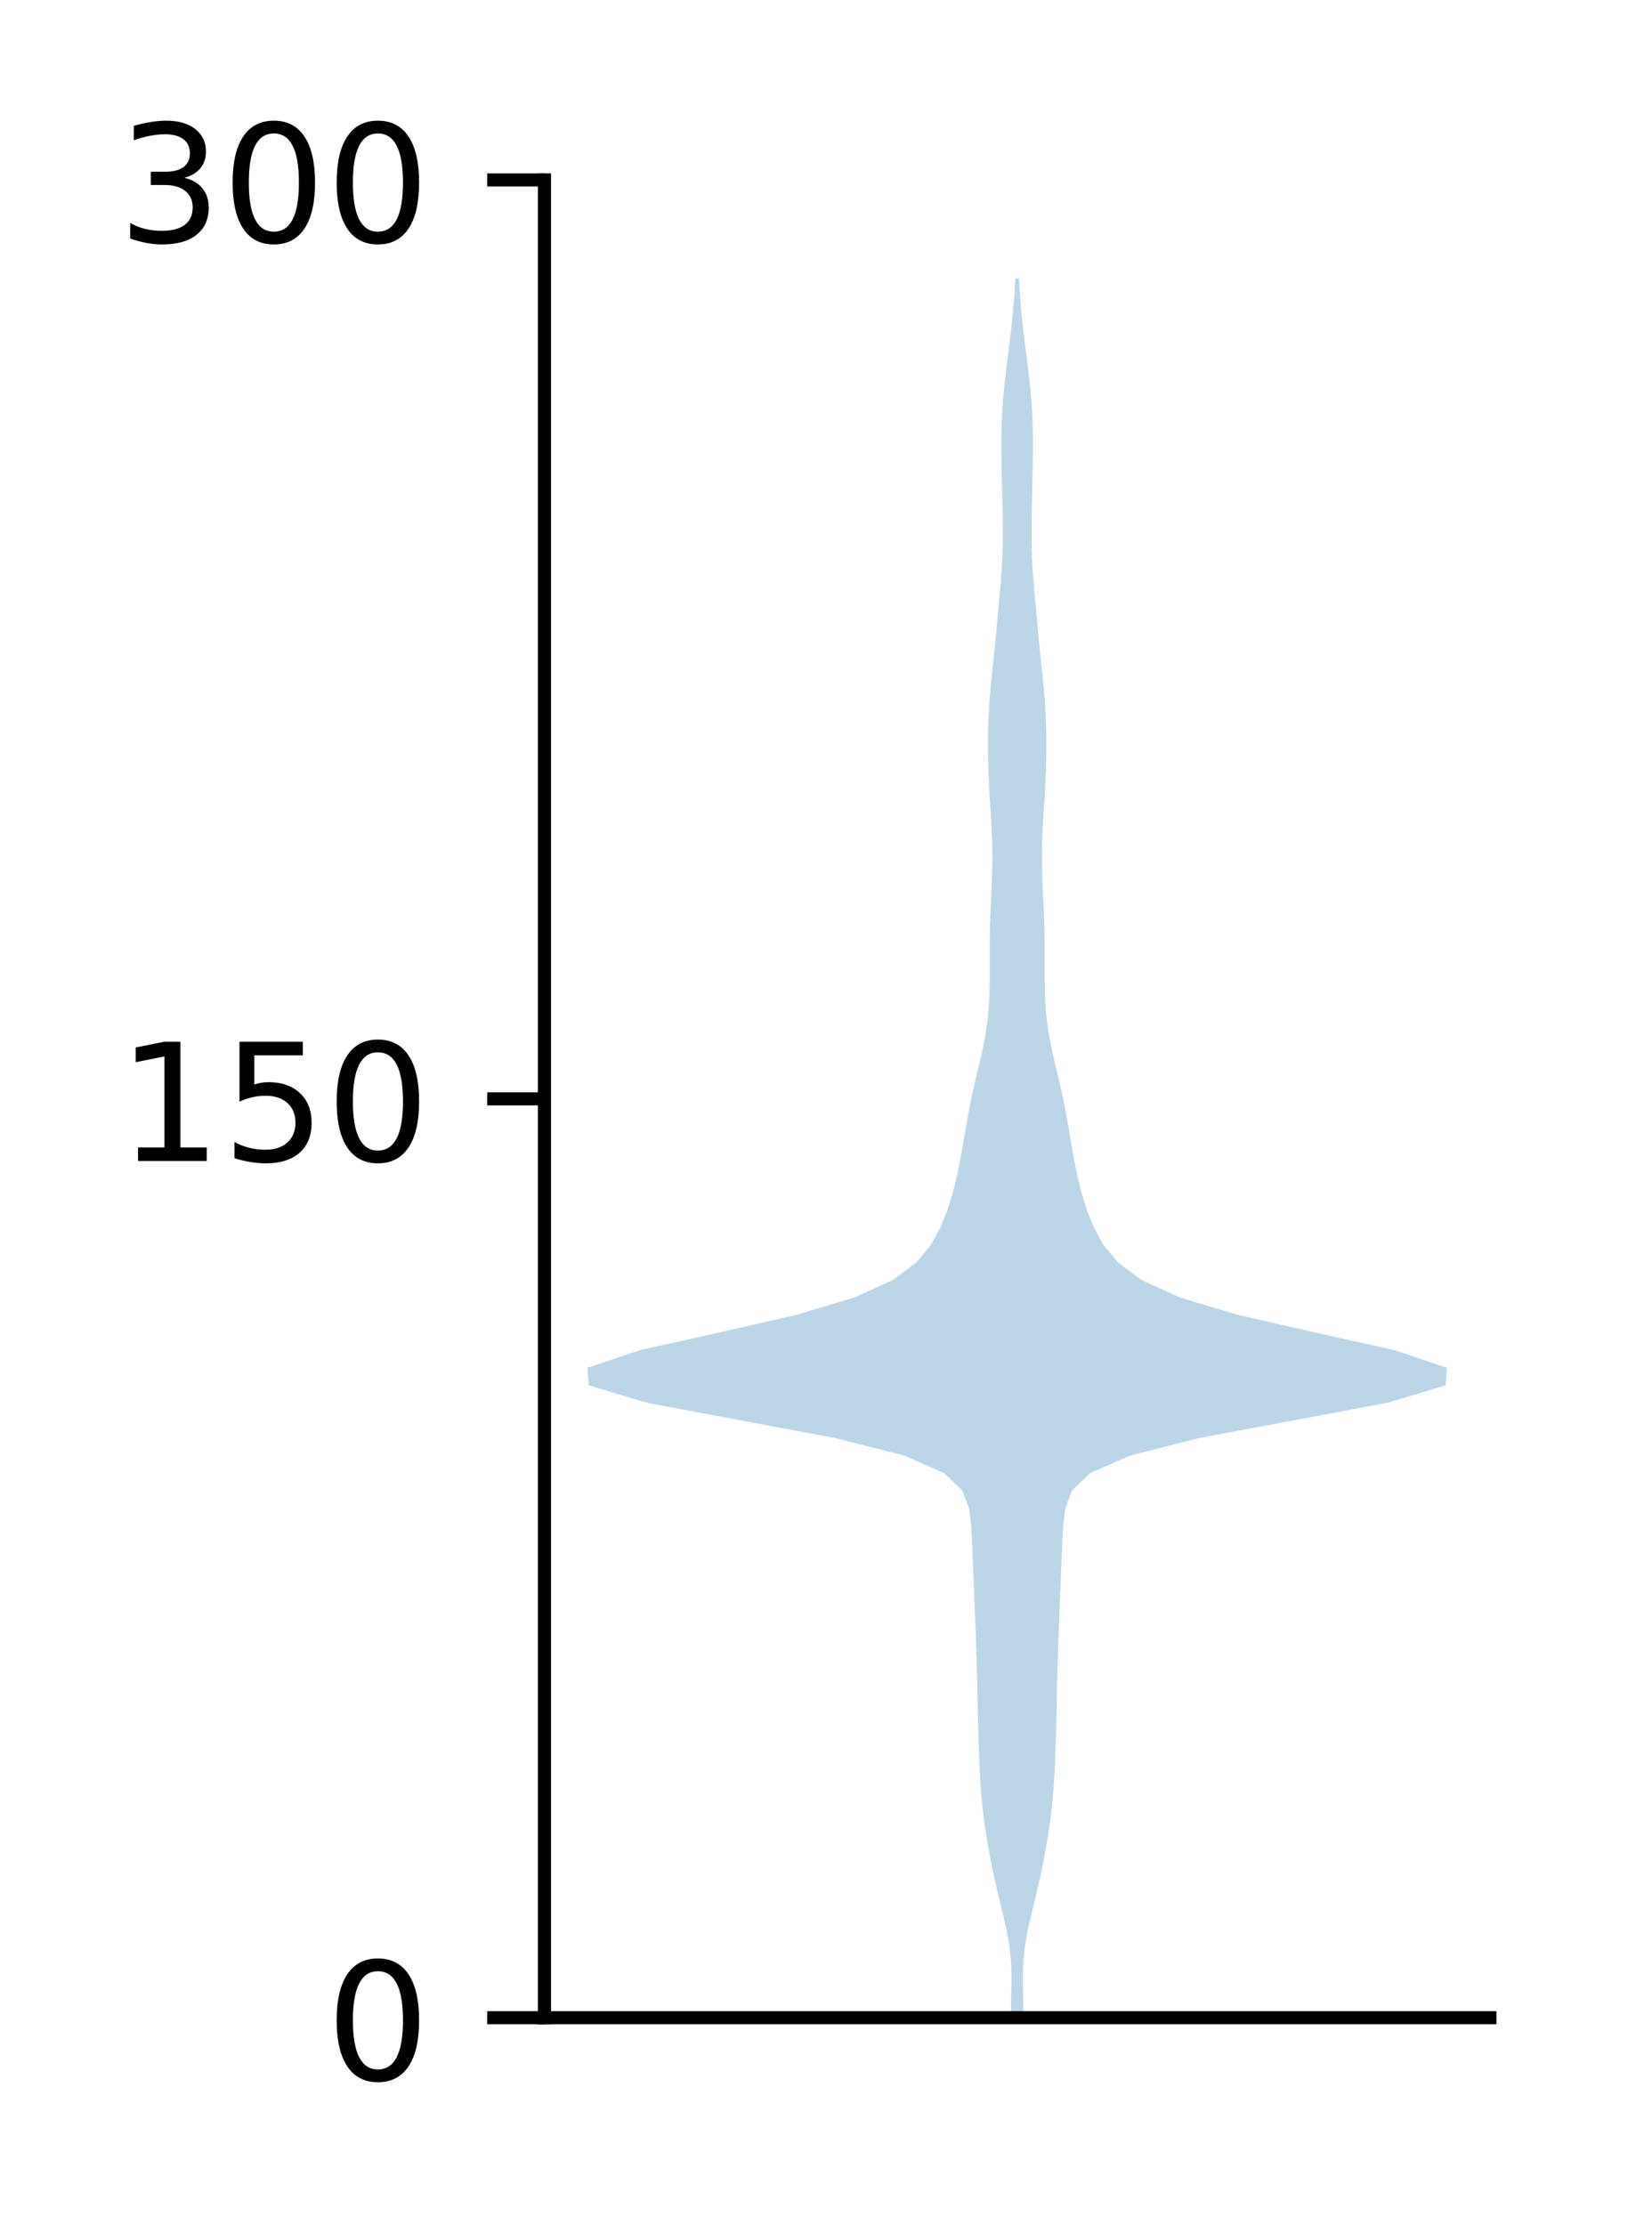 <?xml version="1.0" encoding="utf-8" standalone="no"?>
<!DOCTYPE svg PUBLIC "-//W3C//DTD SVG 1.1//EN"
  "http://www.w3.org/Graphics/SVG/1.1/DTD/svg11.dtd">
<!-- Created with matplotlib (http://matplotlib.org/) -->
<svg height="136pt" version="1.1" viewBox="0 0 101 136" width="101pt" xmlns="http://www.w3.org/2000/svg" xmlns:xlink="http://www.w3.org/1999/xlink">
 <defs>
  <style type="text/css">
*{stroke-linecap:butt;stroke-linejoin:round;}
  </style>
 </defs>
 <g id="figure_1">
  <g id="patch_1">
   <path d="M 0 136.398 
L 101.787 136.398 
L 101.787 0 
L 0 0 
z
" style="fill:#ffffff;"/>
  </g>
  <g id="axes_1">
   <g id="patch_2">
    <path d="M 33.288 123.319 
L 91.088 123.319 
L 91.088 10.999 
L 33.288 10.999 
z
" style="fill:#ffffff;"/>
   </g>
   <g id="PolyCollection_1">
    <path clip-path="url(#p849a97dac0)" d="M 62.571 123.319 
L 61.804 123.319 
L 61.813 122.246 
L 61.841 121.172 
L 61.827 120.098 
L 61.727 119.025 
L 61.537 117.951 
L 61.29 116.877 
L 61.028 115.804 
L 60.782 114.73 
L 60.561 113.656 
L 60.366 112.583 
L 60.198 111.509 
L 60.064 110.435 
L 59.967 109.362 
L 59.9 108.288 
L 59.853 107.214 
L 59.819 106.141 
L 59.792 105.067 
L 59.769 103.993 
L 59.746 102.92 
L 59.719 101.846 
L 59.686 100.772 
L 59.648 99.699 
L 59.605 98.625 
L 59.562 97.551 
L 59.518 96.478 
L 59.474 95.404 
L 59.43 94.33 
L 59.375 93.257 
L 59.245 92.183 
L 58.839 91.109 
L 57.728 90.036 
L 55.284 88.962 
L 51.037 87.888 
L 45.306 86.815 
L 39.583 85.741 
L 35.984 84.667 
L 35.915 83.594 
L 39.104 82.52 
L 43.933 81.446 
L 48.637 80.373 
L 52.233 79.299 
L 54.593 78.225 
L 56.033 77.152 
L 56.919 76.078 
L 57.506 75.004 
L 57.933 73.931 
L 58.262 72.857 
L 58.523 71.783 
L 58.737 70.71 
L 58.924 69.636 
L 59.107 68.562 
L 59.308 67.489 
L 59.538 66.415 
L 59.793 65.341 
L 60.044 64.268 
L 60.257 63.194 
L 60.404 62.12 
L 60.483 61.047 
L 60.508 59.973 
L 60.507 58.899 
L 60.505 57.826 
L 60.521 56.752 
L 60.559 55.678 
L 60.609 54.605 
L 60.652 53.531 
L 60.671 52.457 
L 60.656 51.384 
L 60.607 50.31 
L 60.541 49.236 
L 60.475 48.163 
L 60.427 47.089 
L 60.403 46.015 
L 60.405 44.942 
L 60.435 43.868 
L 60.497 42.794 
L 60.592 41.721 
L 60.706 40.647 
L 60.818 39.573 
L 60.92 38.5 
L 61.017 37.426 
L 61.115 36.352 
L 61.207 35.279 
L 61.277 34.205 
L 61.311 33.131 
L 61.311 32.058 
L 61.291 30.984 
L 61.265 29.91 
L 61.239 28.837 
L 61.221 27.763 
L 61.22 26.689 
L 61.247 25.616 
L 61.311 24.542 
L 61.411 23.468 
L 61.537 22.395 
L 61.674 21.321 
L 61.807 20.247 
L 61.921 19.174 
L 62.011 18.1 
L 62.077 17.026 
L 62.298 17.026 
L 62.298 17.026 
L 62.364 18.1 
L 62.454 19.174 
L 62.568 20.247 
L 62.701 21.321 
L 62.838 22.395 
L 62.964 23.468 
L 63.064 24.542 
L 63.128 25.616 
L 63.155 26.689 
L 63.154 27.763 
L 63.136 28.837 
L 63.11 29.91 
L 63.084 30.984 
L 63.064 32.058 
L 63.064 33.131 
L 63.098 34.205 
L 63.168 35.279 
L 63.26 36.352 
L 63.358 37.426 
L 63.455 38.5 
L 63.557 39.573 
L 63.669 40.647 
L 63.783 41.721 
L 63.878 42.794 
L 63.94 43.868 
L 63.97 44.942 
L 63.972 46.015 
L 63.948 47.089 
L 63.9 48.163 
L 63.834 49.236 
L 63.768 50.31 
L 63.719 51.384 
L 63.704 52.457 
L 63.723 53.531 
L 63.766 54.605 
L 63.816 55.678 
L 63.854 56.752 
L 63.87 57.826 
L 63.868 58.899 
L 63.867 59.973 
L 63.892 61.047 
L 63.971 62.12 
L 64.118 63.194 
L 64.331 64.268 
L 64.582 65.341 
L 64.837 66.415 
L 65.067 67.489 
L 65.268 68.562 
L 65.451 69.636 
L 65.638 70.71 
L 65.852 71.783 
L 66.113 72.857 
L 66.442 73.931 
L 66.869 75.004 
L 67.456 76.078 
L 68.342 77.152 
L 69.782 78.225 
L 72.142 79.299 
L 75.738 80.373 
L 80.442 81.446 
L 85.271 82.52 
L 88.46 83.594 
L 88.391 84.667 
L 84.792 85.741 
L 79.069 86.815 
L 73.338 87.888 
L 69.091 88.962 
L 66.647 90.036 
L 65.536 91.109 
L 65.13 92.183 
L 65 93.257 
L 64.945 94.33 
L 64.901 95.404 
L 64.857 96.478 
L 64.813 97.551 
L 64.769 98.625 
L 64.727 99.699 
L 64.689 100.772 
L 64.656 101.846 
L 64.629 102.92 
L 64.606 103.993 
L 64.583 105.067 
L 64.556 106.141 
L 64.522 107.214 
L 64.475 108.288 
L 64.408 109.362 
L 64.311 110.435 
L 64.177 111.509 
L 64.009 112.583 
L 63.814 113.656 
L 63.593 114.73 
L 63.347 115.804 
L 63.085 116.877 
L 62.838 117.951 
L 62.648 119.025 
L 62.548 120.098 
L 62.534 121.172 
L 62.562 122.246 
L 62.571 123.319 
z
" style="fill:#1f77b4;fill-opacity:0.3;"/>
   </g>
   <g id="matplotlib.axis_1"/>
   <g id="matplotlib.axis_2">
    <g id="ytick_1">
     <g id="line2d_1">
      <defs>
       <path d="M 0 0 
L -3.5 0 
" id="mbd2b7dbb41" style="stroke:#000000;stroke-width:0.8;"/>
      </defs>
      <g>
       <use style="stroke:#000000;stroke-width:0.8;" x="33.288" xlink:href="#mbd2b7dbb41" y="123.319"/>
      </g>
     </g>
     <g id="text_1">
      <!-- 0 -->
      <defs>
       <path d="M 31.781 66.406 
Q 24.172 66.406 20.328 58.906 
Q 16.5 51.422 16.5 36.375 
Q 16.5 21.391 20.328 13.891 
Q 24.172 6.391 31.781 6.391 
Q 39.453 6.391 43.281 13.891 
Q 47.125 21.391 47.125 36.375 
Q 47.125 51.422 43.281 58.906 
Q 39.453 66.406 31.781 66.406 
z
M 31.781 74.219 
Q 44.047 74.219 50.516 64.516 
Q 56.984 54.828 56.984 36.375 
Q 56.984 17.969 50.516 8.266 
Q 44.047 -1.422 31.781 -1.422 
Q 19.531 -1.422 13.062 8.266 
Q 6.594 17.969 6.594 36.375 
Q 6.594 54.828 13.062 64.516 
Q 19.531 74.219 31.781 74.219 
z
" id="DejaVuSans-30"/>
      </defs>
      <g transform="translate(19.925 127.118)scale(0.1 -0.1)">
       <use xlink:href="#DejaVuSans-30"/>
      </g>
     </g>
    </g>
    <g id="ytick_2">
     <g id="line2d_2">
      <g>
       <use style="stroke:#000000;stroke-width:0.8;" x="33.288" xlink:href="#mbd2b7dbb41" y="67.159"/>
      </g>
     </g>
     <g id="text_2">
      <!-- 150 -->
      <defs>
       <path d="M 12.406 8.297 
L 28.516 8.297 
L 28.516 63.922 
L 10.984 60.406 
L 10.984 69.391 
L 28.422 72.906 
L 38.281 72.906 
L 38.281 8.297 
L 54.391 8.297 
L 54.391 0 
L 12.406 0 
z
" id="DejaVuSans-31"/>
       <path d="M 10.797 72.906 
L 49.516 72.906 
L 49.516 64.594 
L 19.828 64.594 
L 19.828 46.734 
Q 21.969 47.469 24.109 47.828 
Q 26.266 48.188 28.422 48.188 
Q 40.625 48.188 47.75 41.5 
Q 54.891 34.812 54.891 23.391 
Q 54.891 11.625 47.562 5.094 
Q 40.234 -1.422 26.906 -1.422 
Q 22.312 -1.422 17.547 -0.641 
Q 12.797 0.141 7.719 1.703 
L 7.719 11.625 
Q 12.109 9.234 16.797 8.062 
Q 21.484 6.891 26.703 6.891 
Q 35.156 6.891 40.078 11.328 
Q 45.016 15.766 45.016 23.391 
Q 45.016 31 40.078 35.438 
Q 35.156 39.891 26.703 39.891 
Q 22.75 39.891 18.812 39.016 
Q 14.891 38.141 10.797 36.281 
z
" id="DejaVuSans-35"/>
      </defs>
      <g transform="translate(7.2 70.958)scale(0.1 -0.1)">
       <use xlink:href="#DejaVuSans-31"/>
       <use x="63.623" xlink:href="#DejaVuSans-35"/>
       <use x="127.246" xlink:href="#DejaVuSans-30"/>
      </g>
     </g>
    </g>
    <g id="ytick_3">
     <g id="line2d_3">
      <g>
       <use style="stroke:#000000;stroke-width:0.8;" x="33.288" xlink:href="#mbd2b7dbb41" y="10.999"/>
      </g>
     </g>
     <g id="text_3">
      <!-- 300 -->
      <defs>
       <path d="M 40.578 39.312 
Q 47.656 37.797 51.625 33 
Q 55.609 28.219 55.609 21.188 
Q 55.609 10.406 48.188 4.484 
Q 40.766 -1.422 27.094 -1.422 
Q 22.516 -1.422 17.656 -0.516 
Q 12.797 0.391 7.625 2.203 
L 7.625 11.719 
Q 11.719 9.328 16.594 8.109 
Q 21.484 6.891 26.812 6.891 
Q 36.078 6.891 40.938 10.547 
Q 45.797 14.203 45.797 21.188 
Q 45.797 27.641 41.281 31.266 
Q 36.766 34.906 28.719 34.906 
L 20.219 34.906 
L 20.219 43.016 
L 29.109 43.016 
Q 36.375 43.016 40.234 45.922 
Q 44.094 48.828 44.094 54.297 
Q 44.094 59.906 40.109 62.906 
Q 36.141 65.922 28.719 65.922 
Q 24.656 65.922 20.016 65.031 
Q 15.375 64.156 9.812 62.312 
L 9.812 71.094 
Q 15.438 72.656 20.344 73.438 
Q 25.25 74.219 29.594 74.219 
Q 40.828 74.219 47.359 69.109 
Q 53.906 64.016 53.906 55.328 
Q 53.906 49.266 50.438 45.094 
Q 46.969 40.922 40.578 39.312 
z
" id="DejaVuSans-33"/>
      </defs>
      <g transform="translate(7.2 14.798)scale(0.1 -0.1)">
       <use xlink:href="#DejaVuSans-33"/>
       <use x="63.623" xlink:href="#DejaVuSans-30"/>
       <use x="127.246" xlink:href="#DejaVuSans-30"/>
      </g>
     </g>
    </g>
   </g>
   <g id="patch_3">
    <path d="M 33.288 123.319 
L 33.288 10.999 
" style="fill:none;stroke:#000000;stroke-linecap:square;stroke-linejoin:miter;stroke-width:0.8;"/>
   </g>
   <g id="patch_4">
    <path d="M 33.288 123.319 
L 91.088 123.319 
" style="fill:none;stroke:#000000;stroke-linecap:square;stroke-linejoin:miter;stroke-width:0.8;"/>
   </g>
  </g>
 </g>
 <defs>
  <clipPath id="p849a97dac0">
   <rect height="112.32" width="57.8" x="33.288" y="10.999"/>
  </clipPath>
 </defs>
</svg>
